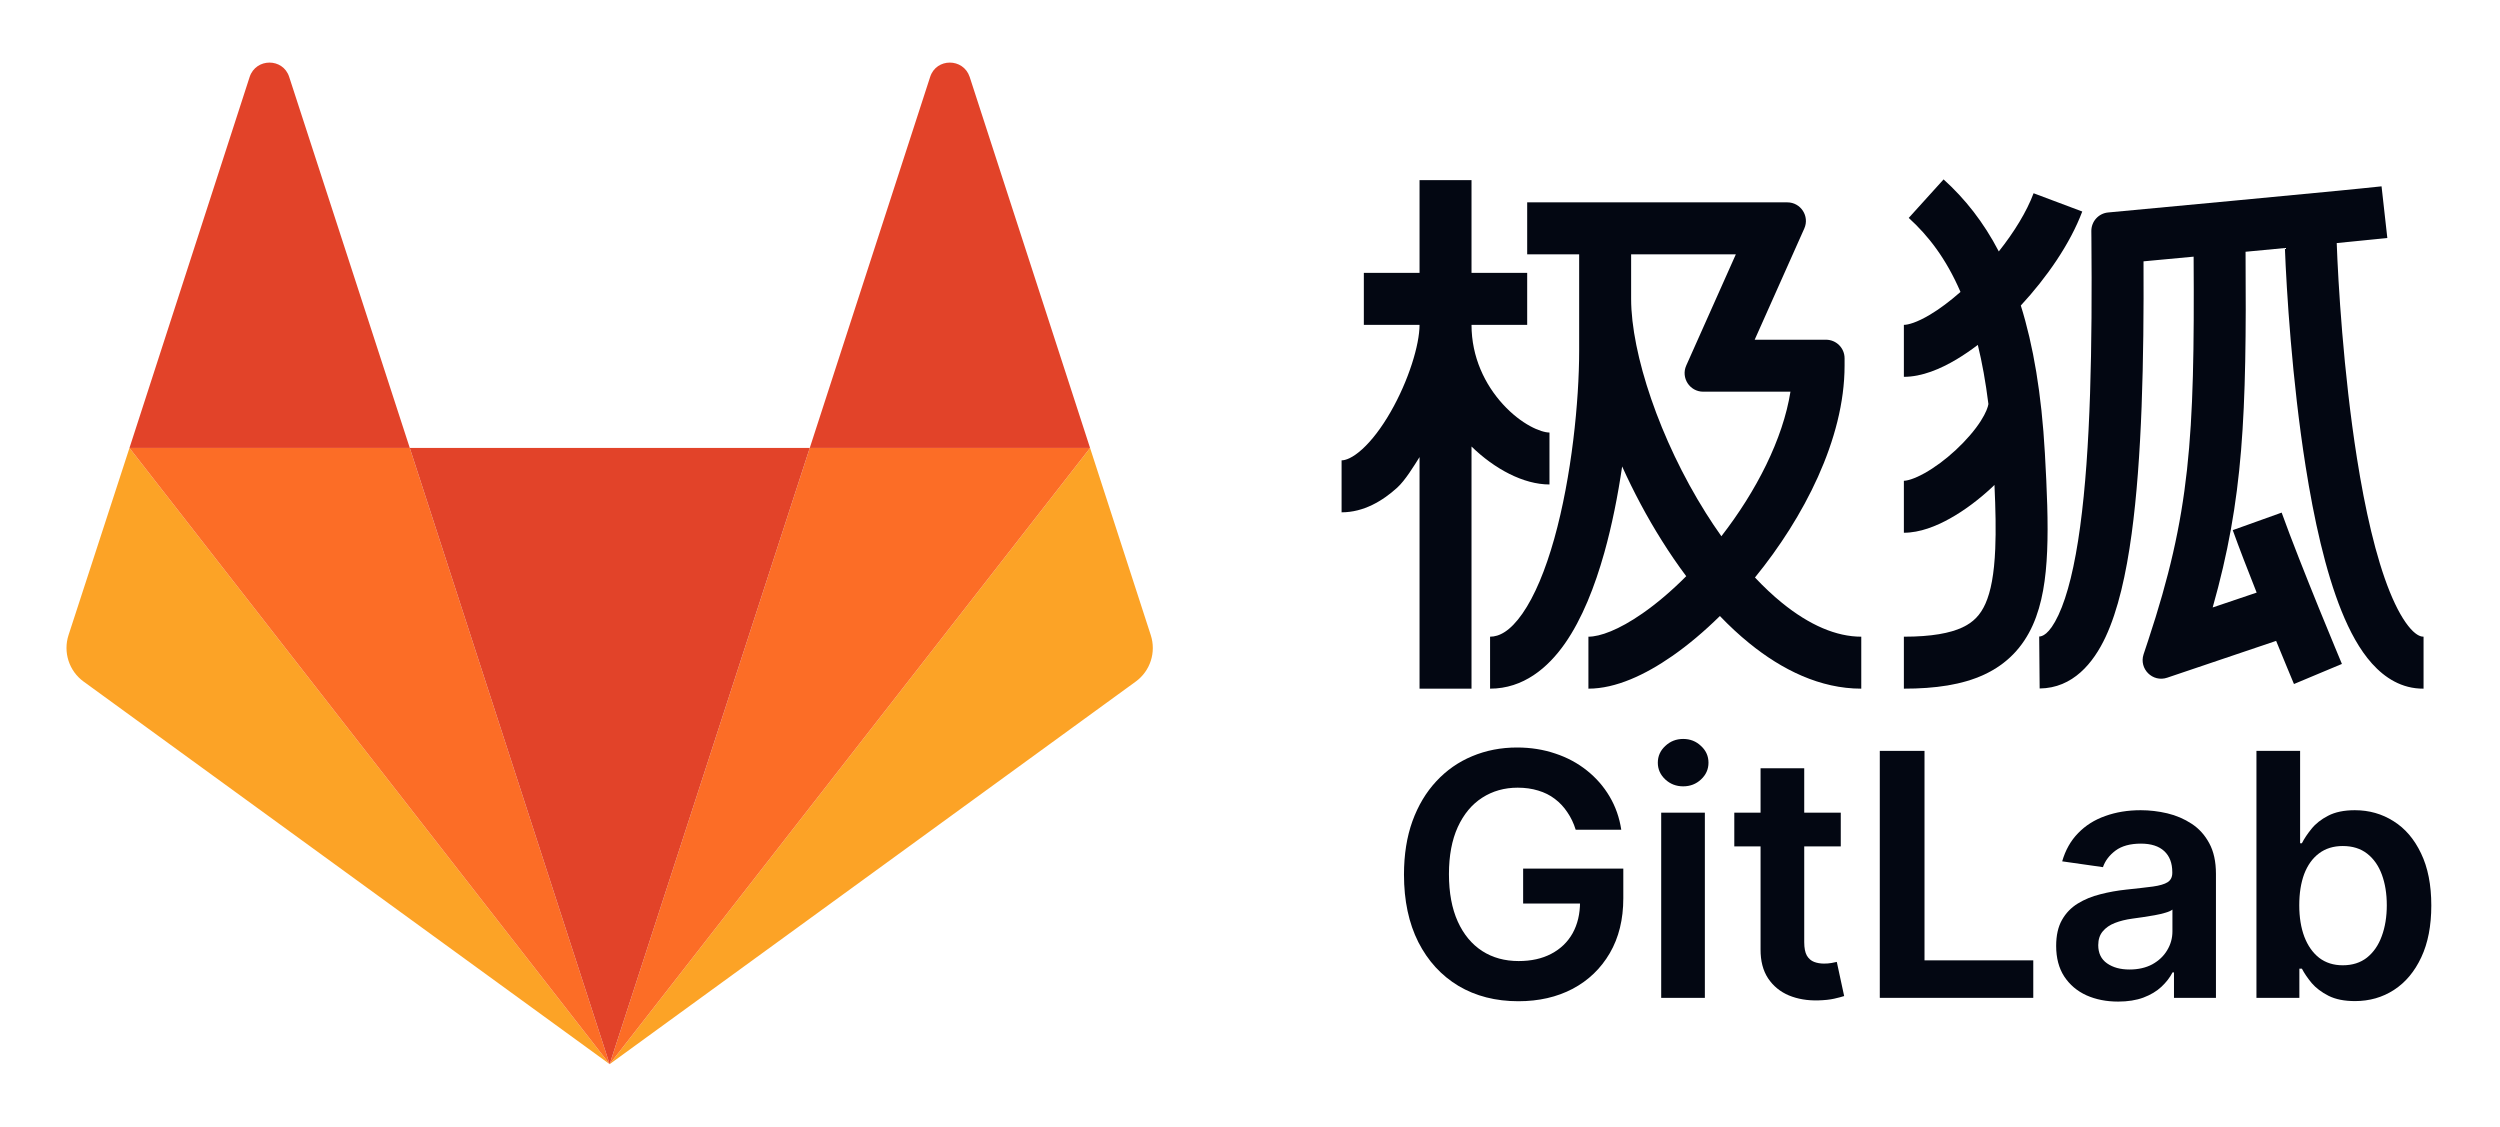 <svg width="71" height="32" viewBox="0 0 71 32" fill="none" xmlns="http://www.w3.org/2000/svg">
  <path
    d="M64.083 28.339V21.325H65.323V23.948H65.374C65.438 23.821 65.528 23.685 65.645 23.541C65.761 23.395 65.919 23.27 66.117 23.168C66.316 23.063 66.569 23.01 66.877 23.01C67.284 23.01 67.65 23.114 67.977 23.322C68.306 23.527 68.566 23.832 68.758 24.236C68.952 24.638 69.049 25.131 69.049 25.716C69.049 26.293 68.954 26.784 68.764 27.188C68.575 27.592 68.317 27.901 67.99 28.113C67.664 28.325 67.294 28.431 66.881 28.431C66.58 28.431 66.33 28.381 66.131 28.281C65.932 28.18 65.772 28.059 65.651 27.918C65.533 27.774 65.44 27.638 65.374 27.51H65.302V28.339H64.083ZM65.299 25.709C65.299 26.049 65.347 26.347 65.443 26.603C65.541 26.858 65.681 27.058 65.864 27.202C66.049 27.343 66.272 27.414 66.535 27.414C66.809 27.414 67.038 27.341 67.223 27.195C67.408 27.047 67.548 26.845 67.641 26.589C67.737 26.331 67.785 26.038 67.785 25.709C67.785 25.382 67.738 25.092 67.645 24.839C67.551 24.585 67.412 24.387 67.227 24.243C67.042 24.099 66.811 24.027 66.535 24.027C66.27 24.027 66.045 24.097 65.86 24.236C65.675 24.375 65.535 24.571 65.439 24.822C65.346 25.073 65.299 25.369 65.299 25.709Z"
    fill="#030712"
  />
  <path
    d="M60.156 28.445C59.822 28.445 59.522 28.386 59.255 28.267C58.99 28.146 58.78 27.968 58.625 27.733C58.472 27.498 58.395 27.208 58.395 26.863C58.395 26.566 58.45 26.321 58.56 26.127C58.669 25.933 58.819 25.777 59.008 25.661C59.198 25.544 59.411 25.456 59.649 25.397C59.888 25.335 60.136 25.291 60.392 25.264C60.7 25.232 60.95 25.203 61.142 25.178C61.334 25.151 61.473 25.11 61.56 25.055C61.649 24.998 61.693 24.91 61.693 24.791V24.77C61.693 24.512 61.617 24.313 61.464 24.171C61.311 24.03 61.09 23.959 60.803 23.959C60.499 23.959 60.258 24.025 60.08 24.157C59.904 24.29 59.786 24.446 59.724 24.627L58.566 24.462C58.658 24.143 58.809 23.875 59.019 23.661C59.228 23.444 59.485 23.282 59.789 23.175C60.093 23.065 60.428 23.01 60.796 23.01C61.049 23.01 61.302 23.04 61.553 23.099C61.804 23.159 62.033 23.257 62.241 23.394C62.449 23.529 62.615 23.712 62.741 23.945C62.869 24.178 62.933 24.469 62.933 24.818V28.339H61.741V27.616H61.7C61.625 27.762 61.519 27.899 61.382 28.027C61.247 28.153 61.077 28.254 60.871 28.332C60.668 28.407 60.429 28.445 60.156 28.445ZM60.477 27.534C60.726 27.534 60.942 27.485 61.125 27.387C61.307 27.286 61.448 27.154 61.546 26.99C61.646 26.825 61.697 26.646 61.697 26.452V25.832C61.658 25.864 61.592 25.894 61.498 25.921C61.407 25.948 61.304 25.973 61.19 25.993C61.075 26.014 60.962 26.032 60.851 26.048C60.739 26.064 60.642 26.078 60.56 26.089C60.375 26.114 60.209 26.155 60.063 26.212C59.917 26.269 59.802 26.349 59.717 26.452C59.633 26.552 59.59 26.683 59.59 26.842C59.59 27.071 59.674 27.243 59.84 27.359C60.007 27.476 60.219 27.534 60.477 27.534Z"
    fill="#030712"
  />
  <path d="M53.386 28.339V21.325H54.656V27.274H57.745V28.339H53.386Z" fill="#030712" />
  <path
    d="M52.278 23.079V24.038H49.254V23.079H52.278ZM50 21.819H51.24V26.757C51.24 26.923 51.265 27.051 51.315 27.14C51.368 27.227 51.436 27.286 51.521 27.318C51.605 27.35 51.699 27.366 51.802 27.366C51.879 27.366 51.95 27.361 52.014 27.349C52.08 27.338 52.13 27.328 52.165 27.318L52.374 28.288C52.307 28.31 52.213 28.335 52.089 28.363C51.968 28.39 51.82 28.406 51.644 28.411C51.334 28.42 51.054 28.373 50.805 28.27C50.556 28.165 50.359 28.003 50.213 27.784C50.069 27.565 49.998 27.291 50 26.962V21.819Z"
    fill="#030712"
  />
  <path
    d="M47.178 28.339V23.079H48.418V28.339H47.178ZM47.802 22.332C47.605 22.332 47.436 22.267 47.295 22.137C47.153 22.005 47.082 21.846 47.082 21.661C47.082 21.474 47.153 21.315 47.295 21.185C47.436 21.052 47.605 20.986 47.802 20.986C48 20.986 48.169 21.052 48.308 21.185C48.45 21.315 48.521 21.474 48.521 21.661C48.521 21.846 48.45 22.005 48.308 22.137C48.169 22.267 48 22.332 47.802 22.332Z"
    fill="#030712"
  />
  <path
    d="M44.75 23.565C44.693 23.38 44.614 23.215 44.513 23.068C44.415 22.92 44.297 22.793 44.157 22.688C44.02 22.583 43.863 22.505 43.685 22.452C43.507 22.397 43.312 22.37 43.102 22.37C42.726 22.37 42.39 22.465 42.096 22.654C41.801 22.843 41.569 23.122 41.4 23.49C41.234 23.855 41.15 24.3 41.15 24.825C41.15 25.355 41.234 25.803 41.4 26.171C41.567 26.539 41.799 26.818 42.096 27.01C42.392 27.2 42.737 27.294 43.13 27.294C43.486 27.294 43.794 27.226 44.054 27.089C44.317 26.952 44.519 26.758 44.661 26.507C44.802 26.253 44.873 25.956 44.873 25.616L45.161 25.661H43.257V24.668H46.102V25.51C46.102 26.111 45.974 26.63 45.719 27.068C45.463 27.507 45.111 27.845 44.664 28.082C44.217 28.317 43.703 28.435 43.123 28.435C42.477 28.435 41.91 28.29 41.421 28C40.935 27.708 40.554 27.293 40.281 26.757C40.009 26.218 39.873 25.579 39.873 24.839C39.873 24.273 39.953 23.767 40.113 23.322C40.275 22.877 40.501 22.499 40.791 22.188C41.081 21.875 41.421 21.638 41.811 21.476C42.202 21.312 42.626 21.229 43.085 21.229C43.473 21.229 43.835 21.287 44.171 21.401C44.507 21.512 44.804 21.672 45.065 21.88C45.327 22.088 45.543 22.334 45.712 22.62C45.881 22.905 45.992 23.22 46.044 23.565H44.75Z"
    fill="#030712"
  />
  <g clip-path="url(#clip0_1613_1496)">
    <path
      d="M40.315 19.558V12.981C40.157 13.232 39.909 13.642 39.681 13.849C39.27 14.223 38.73 14.55 38.101 14.55V13.074C38.209 13.074 38.407 13.012 38.688 12.757C38.959 12.511 39.238 12.144 39.49 11.705C40.008 10.805 40.315 9.788 40.315 9.226H38.733V7.75H40.315V5.115H41.791V7.75H43.372V9.226H41.791C41.791 10.146 42.175 10.924 42.679 11.477C43.213 12.063 43.768 12.284 44.005 12.284V13.759C43.266 13.759 42.443 13.316 41.791 12.681V19.558H40.315Z"
      fill="#030712"
    />
    <path
      fill-rule="evenodd"
      clip-rule="evenodd"
      d="M43.372 7.223H44.848V9.964C44.848 11.388 44.636 13.533 44.141 15.3C43.892 16.187 43.586 16.927 43.235 17.429C42.883 17.933 42.574 18.082 42.318 18.082V19.558C43.261 19.558 43.96 18.968 44.445 18.274C44.932 17.576 45.293 16.655 45.562 15.698C45.781 14.916 45.948 14.073 46.069 13.247C46.395 13.97 46.775 14.684 47.195 15.351C47.413 15.699 47.645 16.039 47.889 16.364C47.473 16.782 47.05 17.141 46.645 17.422C45.97 17.892 45.438 18.082 45.111 18.082V19.558C45.892 19.558 46.73 19.161 47.488 18.634C47.942 18.319 48.4 17.933 48.845 17.495C49.113 17.775 49.392 18.034 49.679 18.267C50.613 19.026 51.696 19.558 52.86 19.558V18.082C52.153 18.082 51.391 17.756 50.61 17.122C50.349 16.91 50.092 16.668 49.841 16.401C51.22 14.71 52.386 12.473 52.386 10.386V10.175C52.386 9.884 52.15 9.648 51.858 9.648H49.833L51.242 6.489C51.397 6.141 51.142 5.747 50.76 5.747H43.372V7.223ZM48.887 15.229C49.882 13.947 50.636 12.467 50.849 11.124H48.371C47.989 11.124 47.734 10.731 47.889 10.382L49.298 7.223H46.324V8.488C46.324 10.041 47.137 12.488 48.444 14.566C48.587 14.794 48.735 15.015 48.887 15.229Z"
      fill="#030712"
    />
  </g>
  <path
    d="M56.17 9.795C56.292 10.294 56.393 10.851 56.471 11.475C56.459 11.555 56.406 11.718 56.252 11.959C56.082 12.223 55.834 12.511 55.544 12.78C55.255 13.049 54.943 13.279 54.658 13.438C54.355 13.607 54.155 13.654 54.07 13.654V15.13C54.526 15.13 54.989 14.943 55.376 14.727C55.781 14.502 56.187 14.197 56.548 13.863C56.58 13.833 56.612 13.803 56.643 13.772C56.675 14.468 56.687 15.068 56.665 15.586C56.635 16.303 56.541 16.799 56.385 17.148C56.242 17.467 56.042 17.675 55.727 17.821C55.383 17.98 54.865 18.082 54.07 18.082V19.558C54.962 19.558 55.726 19.448 56.348 19.16C56.999 18.858 57.45 18.381 57.732 17.751C58.001 17.15 58.106 16.435 58.139 15.649C58.173 14.857 58.134 13.928 58.075 12.875C57.98 11.181 57.745 9.807 57.391 8.677C58.129 7.88 58.793 6.922 59.136 6.007L57.754 5.488C57.56 6.008 57.204 6.589 56.766 7.141C56.331 6.305 55.804 5.643 55.198 5.095L54.208 6.189C54.764 6.693 55.271 7.347 55.678 8.291C55.377 8.556 55.081 8.777 54.809 8.939C54.437 9.161 54.188 9.226 54.07 9.226V10.702C54.585 10.702 55.111 10.477 55.566 10.206C55.766 10.086 55.969 9.948 56.17 9.795Z"
    fill="#030712"
  />
  <path
    d="M63.463 5.697C65.232 5.53 67.119 5.35 67.636 5.292L67.8 6.759C67.557 6.786 67.031 6.838 66.363 6.903C66.401 7.98 66.549 10.558 66.938 13.016C67.167 14.465 67.473 15.825 67.869 16.805C68.068 17.297 68.271 17.645 68.463 17.859C68.649 18.066 68.771 18.082 68.829 18.082V19.558C68.209 19.563 67.726 19.247 67.365 18.845C67.01 18.45 66.73 17.924 66.501 17.358C66.041 16.221 65.714 14.729 65.48 13.246C65.091 10.787 64.936 8.225 64.891 7.044C64.524 7.079 64.147 7.115 63.774 7.15C63.806 11.809 63.713 14.165 62.84 17.252L64.089 16.83C63.839 16.201 63.592 15.562 63.41 15.056L64.799 14.558C65.068 15.307 65.494 16.378 65.856 17.27C66.037 17.714 66.2 18.111 66.319 18.396C66.378 18.539 66.426 18.654 66.459 18.733C66.475 18.773 66.488 18.804 66.497 18.824L66.51 18.856L66.51 18.856C66.51 18.856 66.51 18.856 65.829 19.141C65.149 19.426 65.149 19.426 65.149 19.426L65.135 19.394C65.126 19.373 65.113 19.342 65.097 19.302C65.063 19.221 65.015 19.105 64.955 18.961C64.87 18.757 64.763 18.496 64.642 18.201L61.547 19.247C61.135 19.386 60.742 18.995 60.878 18.582L61.011 18.181C62.195 14.597 62.332 12.483 62.299 7.289C61.907 7.326 61.547 7.36 61.24 7.388C61.108 7.401 60.986 7.412 60.876 7.422C60.89 10.238 60.83 13.019 60.539 15.158C60.383 16.307 60.153 17.332 59.798 18.091C59.453 18.828 58.871 19.544 57.926 19.553L57.913 18.077C57.983 18.076 58.192 18.041 58.461 17.466C58.72 16.912 58.926 16.064 59.076 14.959C59.375 12.765 59.422 9.802 59.396 6.757L59.394 6.563C59.392 6.289 59.599 6.059 59.872 6.034C61.069 5.922 62.266 5.81 63.463 5.697Z"
    fill="#030712"
  />
  <path
    d="M30.958 12.722L32.682 18.038C32.839 18.521 32.67 19.054 32.257 19.355L17.314 30.222L30.958 12.722Z"
    fill="#FCA326"
  />
  <path
    d="M3.677 12.722L1.946 18.038C1.79 18.521 1.959 19.054 2.372 19.355L17.314 30.222L3.677 12.722Z"
    fill="#FCA326"
  />
  <path d="M17.314 30.222L22.997 12.722H30.958L17.314 30.222Z" fill="#FC6D26" />
  <path d="M17.314 30.222L3.677 12.722H11.638L17.314 30.222Z" fill="#FC6D26" />
  <path
    d="M30.958 12.722H22.997L26.417 2.182C26.592 1.643 27.356 1.643 27.538 2.182L30.958 12.722Z"
    fill="#E24329"
  />
  <path
    d="M3.677 12.722H11.638L8.212 2.182C8.037 1.643 7.272 1.643 7.091 2.182L3.677 12.722Z"
    fill="#E24329"
  />
  <path d="M17.314 30.222L22.997 12.722H11.638L17.314 30.222Z" fill="#E24329" />
  <defs>
    <clipPath id="clip0_1613_1496">
      <rect width="14.759" height="14.759" fill="white" transform="translate(38.101 4.799)" />
    </clipPath>
  </defs>
</svg>
